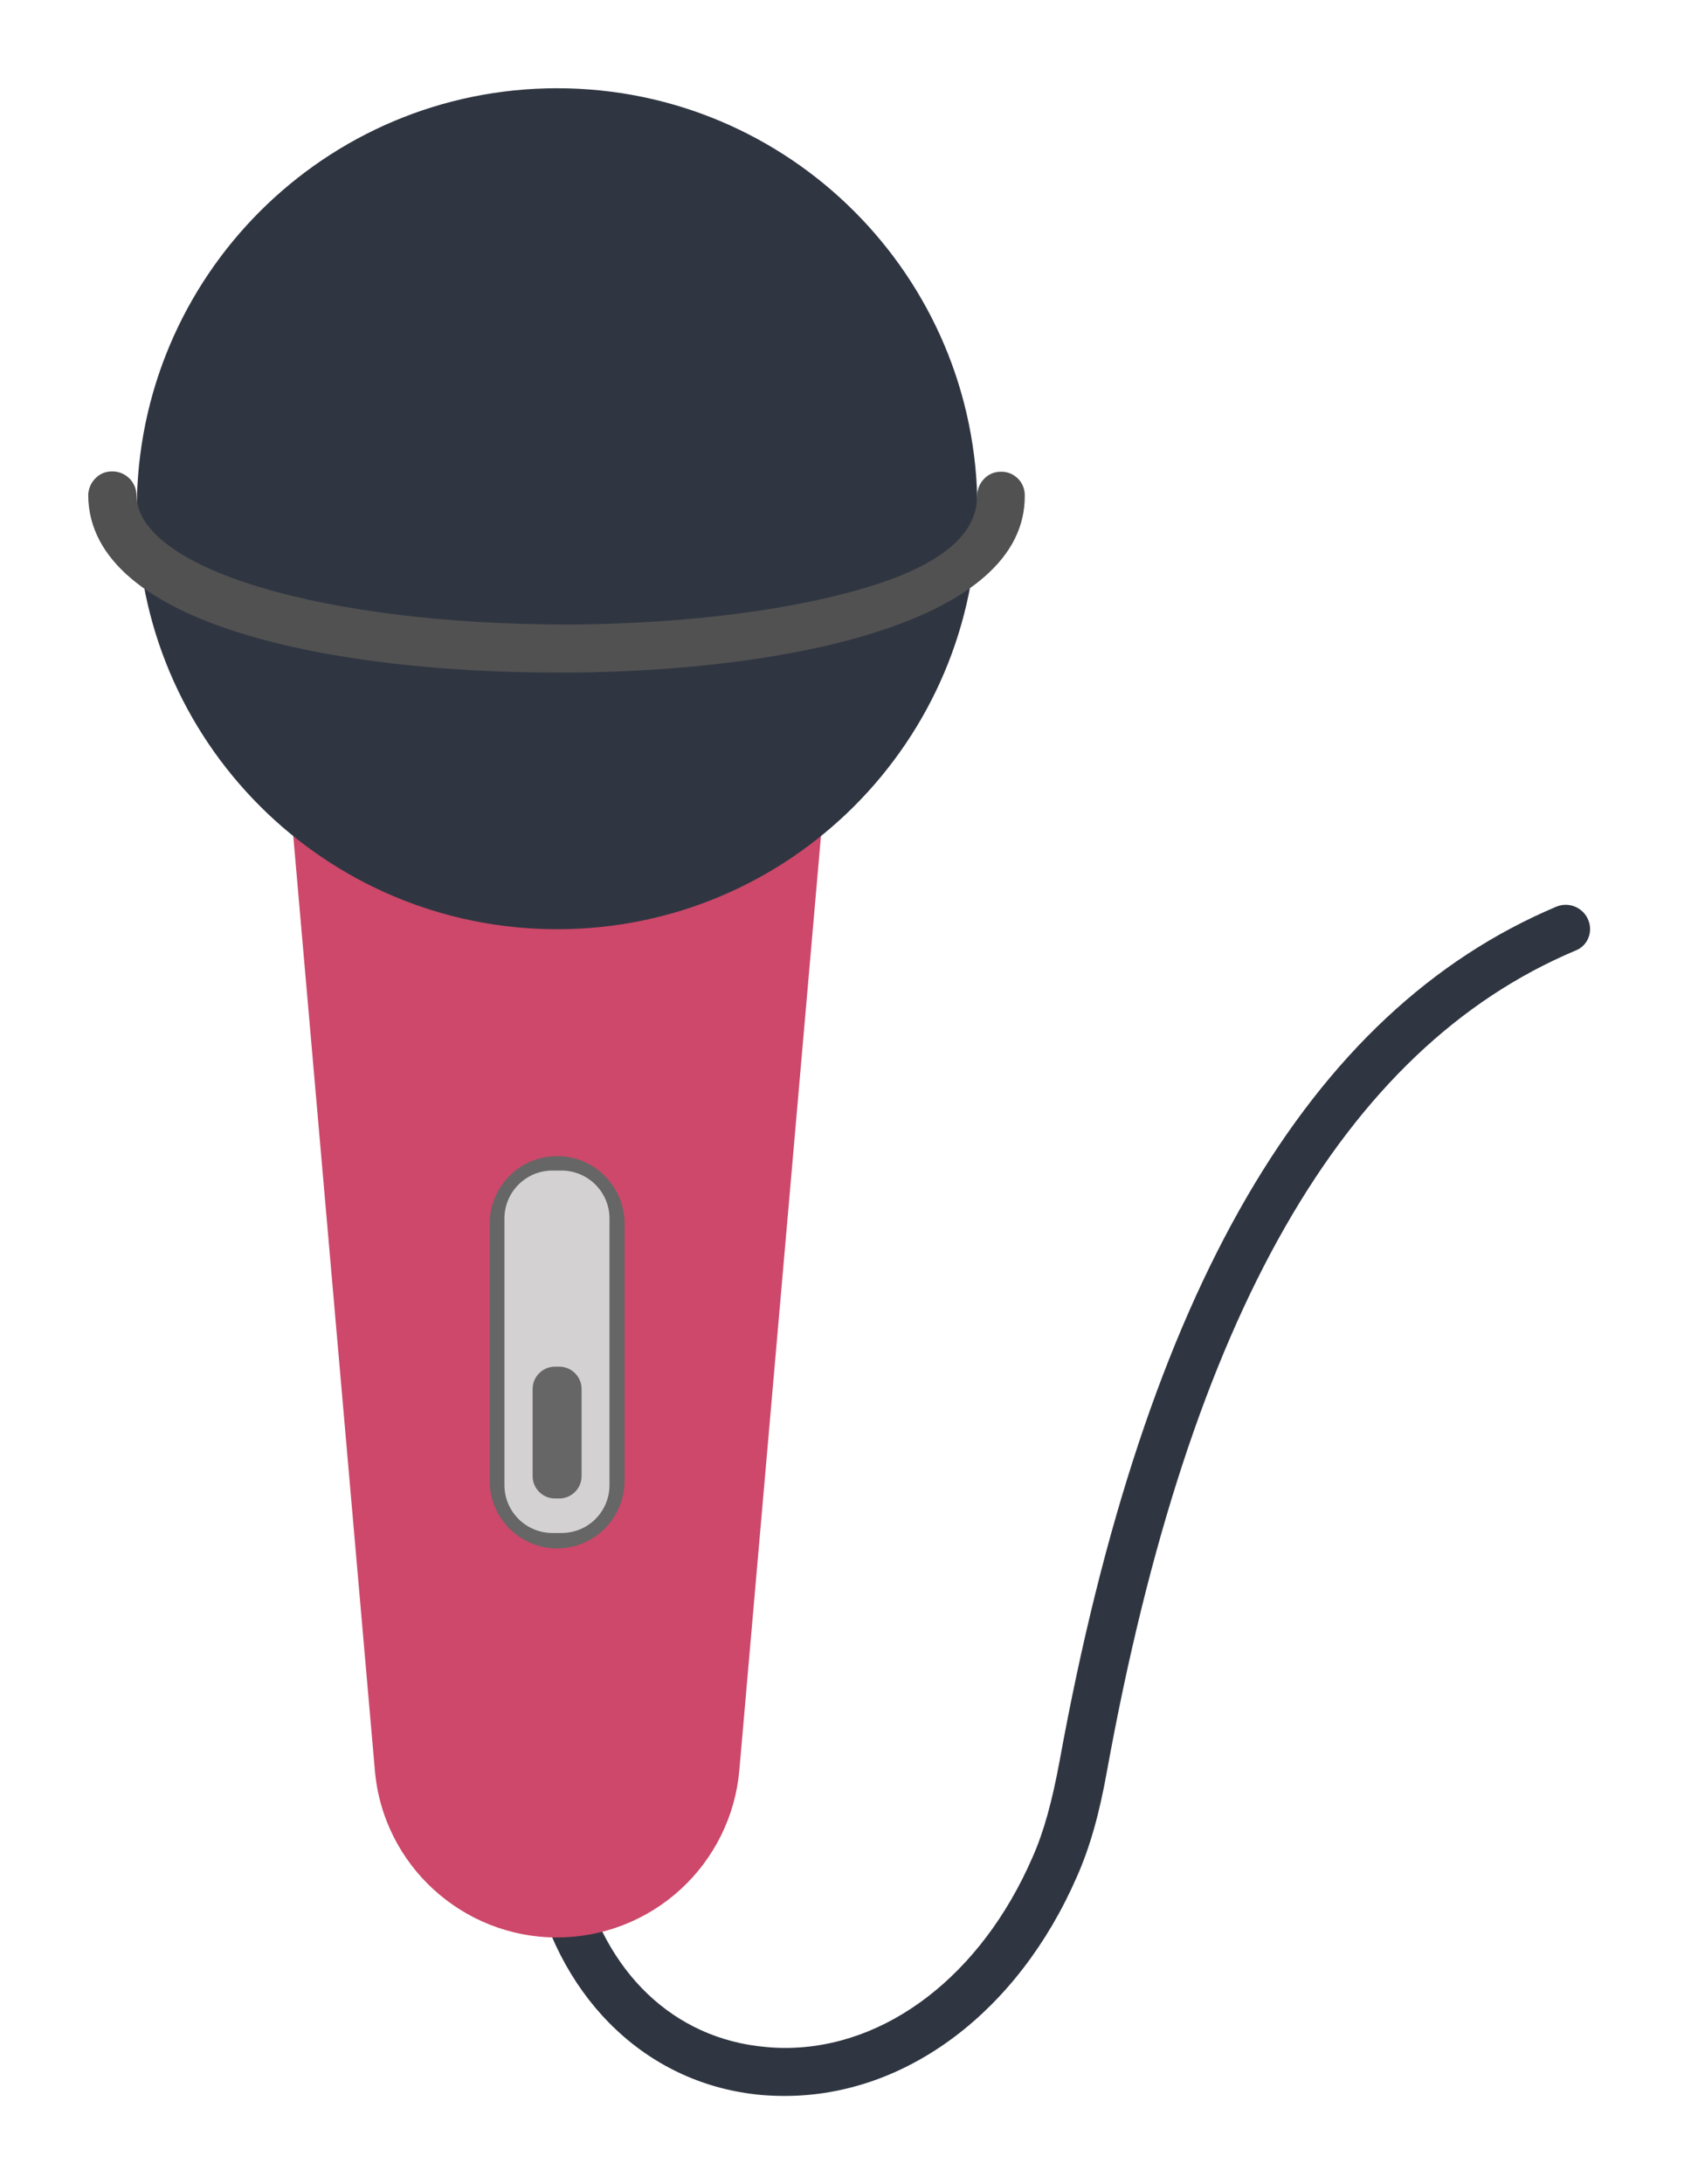 <svg width="77" height="99" viewBox="0 0 77 99" fill="none" xmlns="http://www.w3.org/2000/svg">
<g filter="url(#filter0_d_69_597)">
<path d="M72.015 37.677C71.9 37.411 71.685 37.201 71.416 37.092C71.147 36.983 70.847 36.984 70.579 37.094C59.314 41.845 51.932 54.503 48.049 75.824C47.708 77.659 47.338 79.024 46.812 80.205C44.493 85.524 40.198 88.824 35.604 88.824C35.305 88.824 35.02 88.81 34.722 88.781C30.554 88.411 27.411 85.41 26.316 80.759C26.262 80.521 26.128 80.308 25.937 80.155C25.745 80.003 25.508 79.92 25.263 79.92C25.178 79.92 25.093 79.934 25.007 79.949C24.723 80.02 24.481 80.19 24.325 80.432C24.168 80.674 24.125 80.973 24.197 81.257C25.491 86.776 29.459 90.502 34.537 90.957C34.892 90.986 35.234 91 35.59 91C41.094 91 46.157 87.188 48.831 81.072C49.429 79.721 49.855 78.213 50.211 76.208C53.952 55.67 60.907 43.523 71.446 39.085C72.001 38.872 72.257 38.232 72.015 37.677Z" fill="#303641"/>
<path d="M25.264 83.817C20.968 83.817 17.37 80.532 17 76.251L13.131 31.974H37.396L33.527 76.237C33.346 78.304 32.397 80.229 30.868 81.632C29.339 83.035 27.339 83.815 25.264 83.817Z" fill="#CD486A"/>
<path d="M25.264 38.118C35.79 38.118 44.323 29.585 44.323 19.059C44.323 8.533 35.79 0 25.264 0C14.738 0 6.204 8.533 6.204 19.059C6.204 29.585 14.738 38.118 25.264 38.118Z" fill="#303641"/>
<path d="M45.389 17.381C45.091 17.381 44.821 17.495 44.621 17.708C44.423 17.915 44.311 18.189 44.309 18.476C44.323 19.998 43.057 21.42 39.7 22.501C36.244 23.61 31.394 24.251 26.046 24.308H25.776C14.511 24.308 6.219 21.733 6.19 18.448C6.189 18.304 6.158 18.162 6.102 18.029C6.045 17.897 5.963 17.778 5.86 17.677C5.757 17.577 5.635 17.498 5.501 17.444C5.368 17.391 5.225 17.365 5.081 17.366C4.782 17.366 4.512 17.48 4.313 17.694C4.114 17.9 4.003 18.175 4 18.462C4.057 24.379 15.236 26.484 25.264 26.484H26.046C35.76 26.384 46.527 24.208 46.471 18.448C46.471 18.306 46.444 18.166 46.39 18.035C46.336 17.904 46.256 17.785 46.155 17.686C46.054 17.587 45.935 17.508 45.803 17.456C45.672 17.404 45.531 17.378 45.389 17.381Z" fill="#515151"/>
<path d="M25.264 66.181C23.571 66.181 22.206 64.801 22.206 63.123V51.46C22.206 49.767 23.585 48.402 25.264 48.402C26.956 48.402 28.322 49.781 28.322 51.46V63.123C28.322 64.801 26.956 66.181 25.264 66.181Z" fill="#666666"/>
<path d="M25.463 65.484H25.05C23.855 65.484 22.874 64.516 22.874 63.307V51.232C22.874 50.037 23.841 49.056 25.05 49.056H25.463C26.657 49.056 27.639 50.023 27.639 51.232V63.307C27.639 64.516 26.672 65.484 25.463 65.484Z" fill="#D3D1D1"/>
<path d="M25.363 63.919H25.164C24.609 63.919 24.154 63.464 24.154 62.909V58.955C24.154 58.401 24.609 57.945 25.164 57.945H25.363C25.918 57.945 26.373 58.401 26.373 58.955V62.909C26.373 63.464 25.918 63.919 25.363 63.919Z" fill="#666666"/>
</g>
<defs>
<filter id="filter0_d_69_597" x="0" y="0" width="76.106" height="99" filterUnits="userSpaceOnUse" color-interpolation-filters="sRGB">
<feFlood flood-opacity="0" result="BackgroundImageFix"/>
<feColorMatrix in="SourceAlpha" type="matrix" values="0 0 0 0 0 0 0 0 0 0 0 0 0 0 0 0 0 0 127 0" result="hardAlpha"/>
<feOffset dy="4"/>
<feGaussianBlur stdDeviation="2"/>
<feComposite in2="hardAlpha" operator="out"/>
<feColorMatrix type="matrix" values="0 0 0 0 0 0 0 0 0 0 0 0 0 0 0 0 0 0 0.5 0"/>
<feBlend mode="normal" in2="BackgroundImageFix" result="effect1_dropShadow_69_597"/>
<feBlend mode="normal" in="SourceGraphic" in2="effect1_dropShadow_69_597" result="shape"/>
</filter>
</defs>
</svg>

